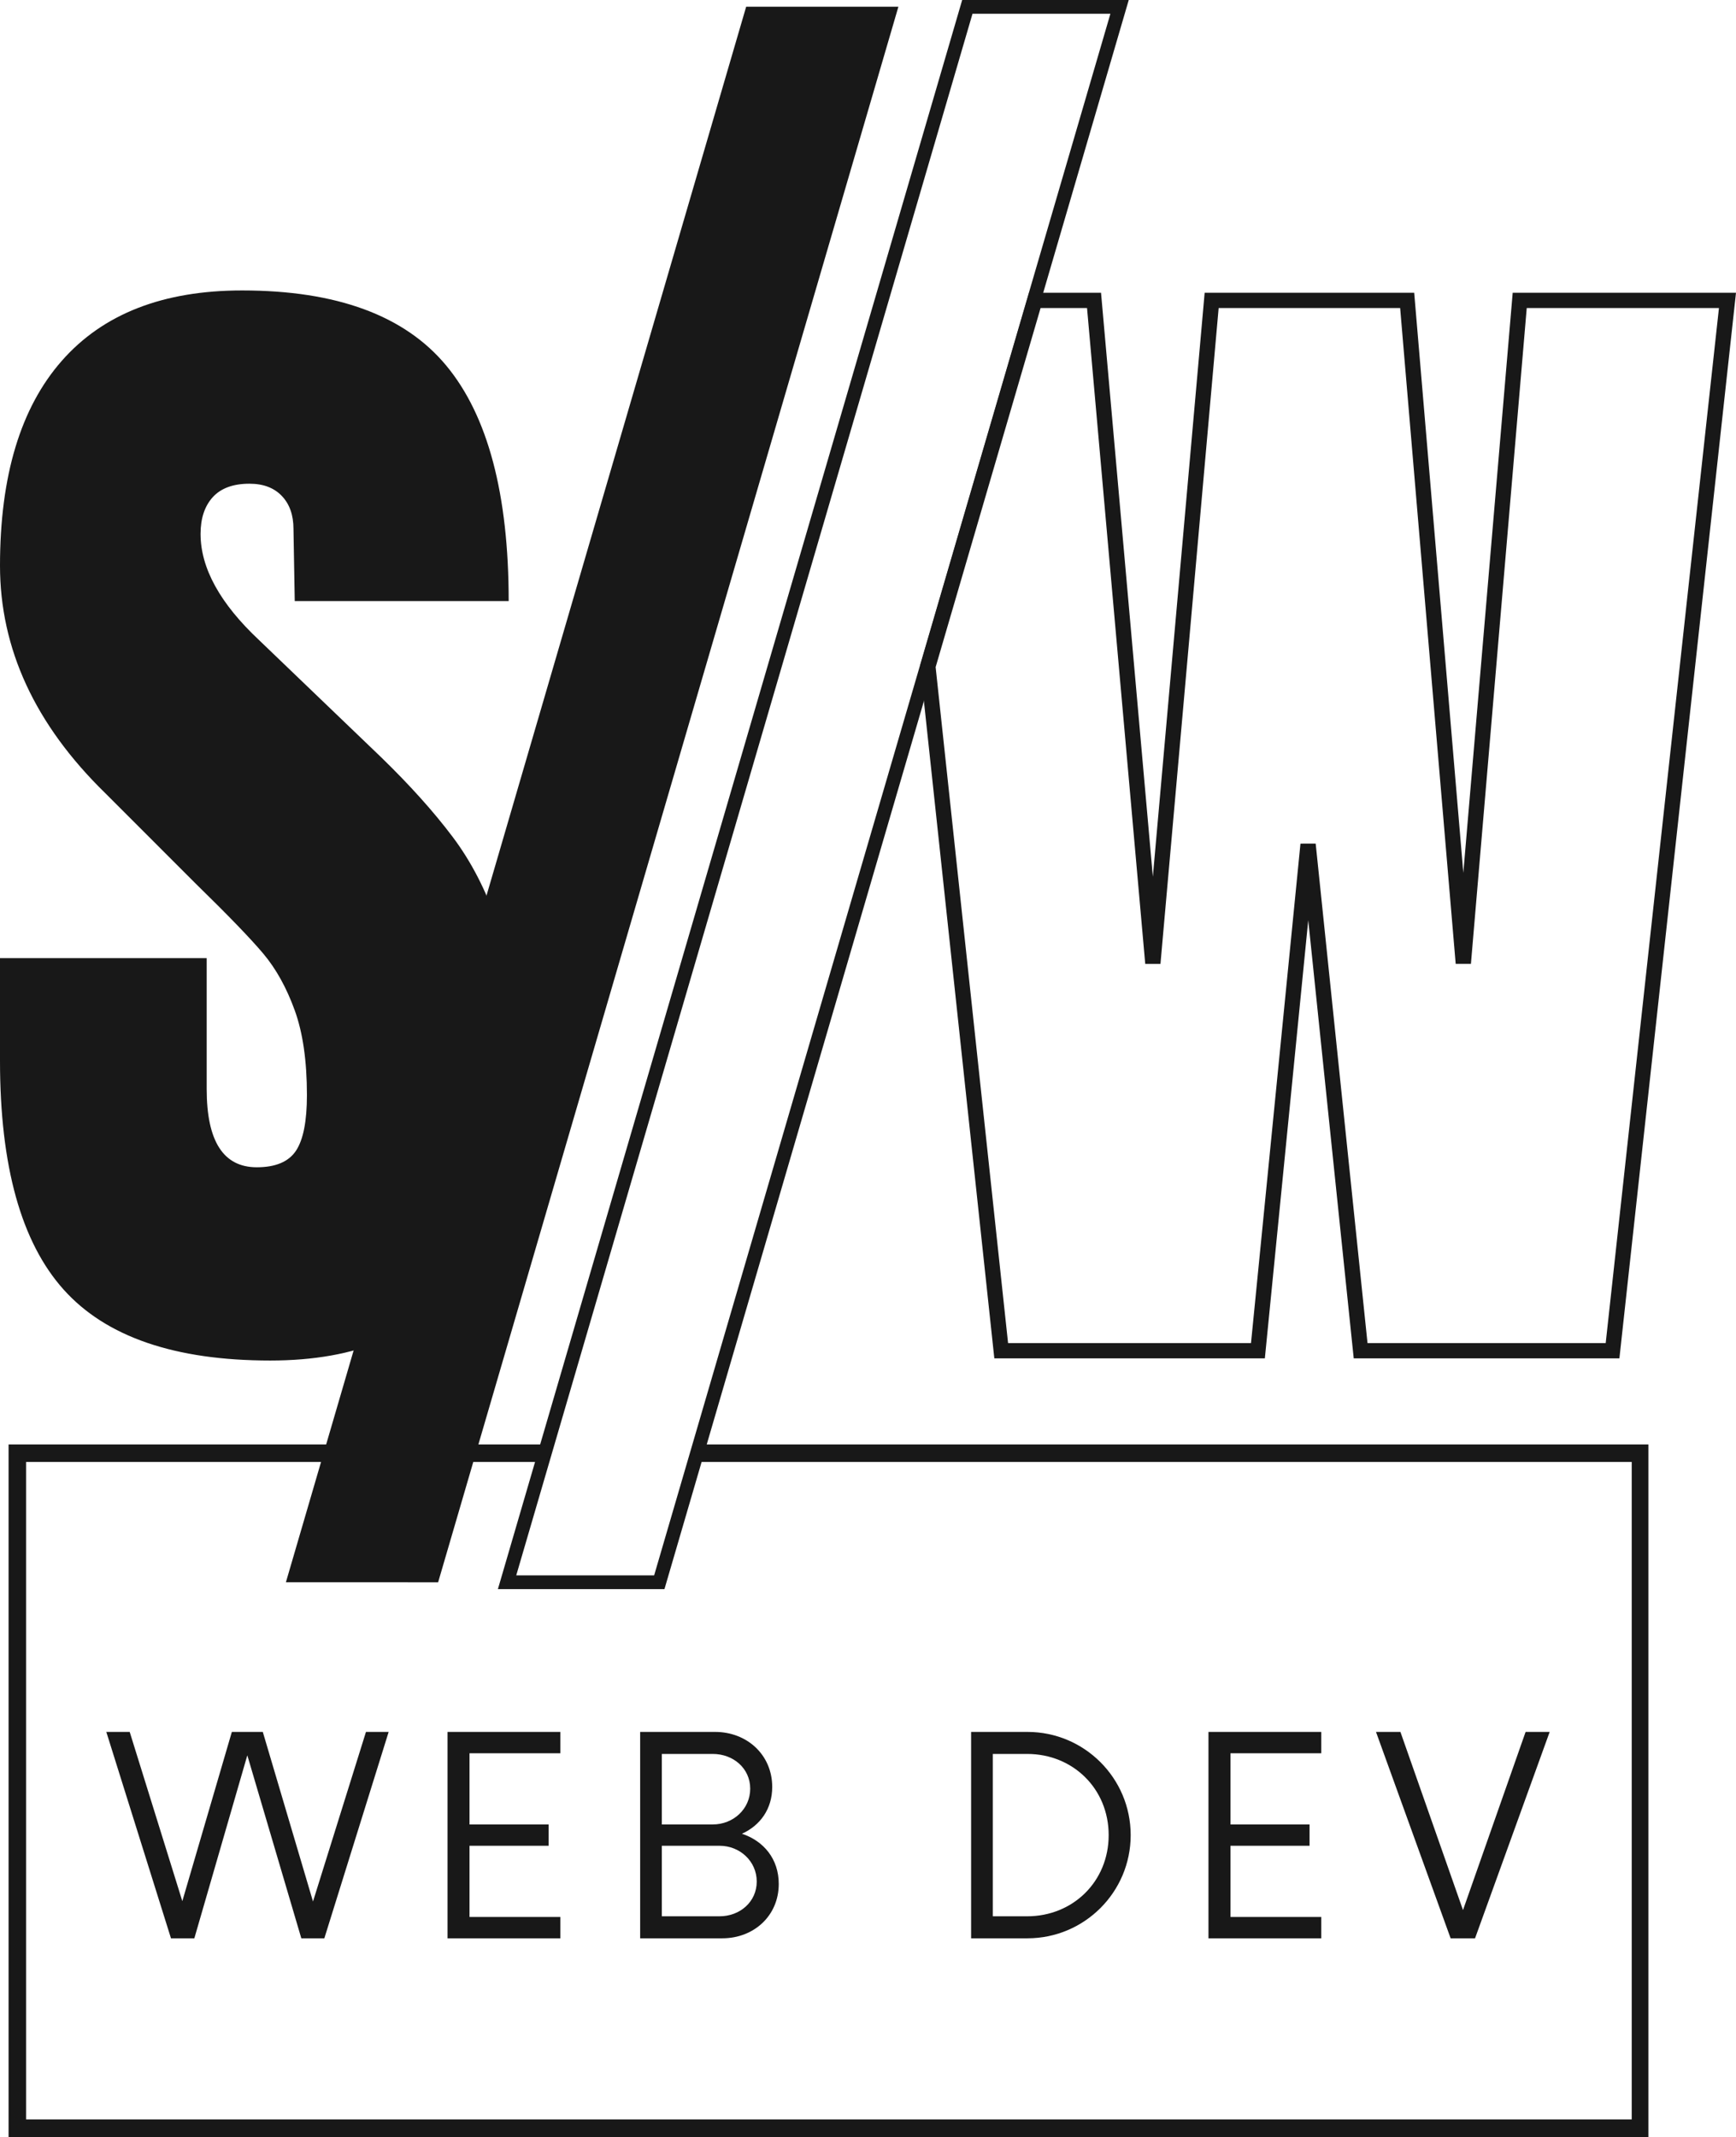 <?xml version="1.0" encoding="UTF-8" standalone="no"?>
<svg
   width="454.25"
   zoomAndPan="magnify"
   viewBox="0 0 340.687 419.369"
   height="559.159"
   preserveAspectRatio="xMidYMid"
   version="1.0"
   id="svg87"
   sodipodi:docname="footerimg.svg"
   xmlns:inkscape="http://www.inkscape.org/namespaces/inkscape"
   xmlns:sodipodi="http://sodipodi.sourceforge.net/DTD/sodipodi-0.dtd"
   xmlns="http://www.w3.org/2000/svg"
   xmlns:svg="http://www.w3.org/2000/svg">
  <sodipodi:namedview
     id="namedview89"
     pagecolor="#505050"
     bordercolor="#eeeeee"
     borderopacity="1"
     inkscape:showpageshadow="0"
     inkscape:pageopacity="0"
     inkscape:pagecheckerboard="0"
     inkscape:deskcolor="#505050"
     showgrid="false" />
  <defs
     id="defs7">
    <clipPath
       id="e36e2ec71d">
      <path
         d="M 546.055,449.52 H 868 v 3.438 H 546.055 Z m 318.539,3.438 H 868 v 129 h -3.406 z m -318.539,0 h 3.438 v 129 h -3.438 z m 0,129 H 868 v 3.508 H 546.055 Z m 0,0"
         clip-rule="nonzero"
         id="path4" />
    </clipPath>
  </defs>
  <g
     clip-path="url(#e36e2ec71d)"
     id="g11"
     transform="translate(-544.372,-166.096)">
    <path
       fill="#181818"
       d="m 546.055,449.52 h 105.866 l 3.238,59.16 26.683,-59.16 H 867.863 V 585.465 H 546.055 Z"
       fill-opacity="1"
       fill-rule="nonzero"
       id="path9"
       sodipodi:nodetypes="cccccccc" />
  </g>
  <g
     fill="#181818"
     fill-opacity="1"
     id="g19"
     transform="translate(-544.372,-166.096)">
    <g
       transform="translate(565.641,546.426)"
       id="g17">
      <g
         id="g15">
        <path
           d="M 50.551,-40.496 40.156,-7.223 30.305,-40.496 H 24.23 L 14.512,-7.289 4.184,-40.496 H -0.406 L 12.285,0 h 4.586 L 27.266,-35.906 37.863,0 h 4.52 l 12.621,-40.496 z m 0,0"
           id="path13" />
      </g>
    </g>
  </g>
  <g
     fill="#181818"
     fill-opacity="1"
     id="g27"
     transform="translate(-544.372,-166.096)">
    <g
       transform="translate(626.932,546.426)"
       id="g25">
      <g
         id="g23">
        <path
           d="m 27.402,-36.309 v -4.188 H 5.266 V 0 H 27.402 V -4.184 H 9.582 V -18.156 h 15.523 v -4.184 H 9.582 v -13.969 z m 0,0"
           id="path21" />
      </g>
    </g>
  </g>
  <g
     fill="#181818"
     fill-opacity="1"
     id="g35"
     transform="translate(-544.372,-166.096)">
    <g
       transform="translate(665.075,546.426)"
       id="g33">
      <g
         id="g31">
        <path
           d="m 24.902,-20.516 c 3.578,-1.621 5.941,-4.859 5.941,-9.18 0,-6.344 -4.996,-10.801 -11.203,-10.801 H 4.926 V 0 H 21.059 C 27.199,0 32.125,-4.387 32.125,-10.664 c 0,-4.926 -2.969,-8.438 -7.223,-9.852 z m 1.621,-8.844 c 0,3.984 -3.309,7.02 -7.355,7.02 H 9.18 v -13.836 h 9.988 c 4.047,0 7.355,2.836 7.355,6.816 z M 20.516,-4.32 H 9.18 V -18.156 h 11.336 c 3.984,0 7.289,3.039 7.289,7.02 0,3.984 -3.305,6.816 -7.289,6.816 z m 0,0"
           id="path29" />
      </g>
    </g>
  </g>
  <g
     fill="#181818"
     fill-opacity="1"
     id="g49"
     transform="translate(-544.372,-166.096)">
    <g
       transform="translate(730.024,546.426)"
       id="g47">
      <g
         id="g45">
        <path
           d="m 4.926,0 h 11.07 c 11.137,0 20.246,-9.043 20.246,-20.246 0,-11.203 -9.109,-20.25 -20.246,-20.25 H 4.926 Z m 4.254,-4.32 v -31.855 h 6.75 c 8.973,0 15.992,6.816 15.992,15.93 0,9.109 -7.02,15.926 -15.992,15.926 z m 0,0"
           id="path43" />
      </g>
    </g>
  </g>
  <g
     fill="#181818"
     fill-opacity="1"
     id="g57"
     transform="translate(-544.372,-166.096)">
    <g
       transform="translate(776.266,546.426)"
       id="g55">
      <g
         id="g53">
        <path
           d="m 27.402,-36.309 v -4.188 H 5.266 V 0 H 27.402 V -4.184 H 9.582 V -18.156 h 15.523 v -4.184 H 9.582 v -13.969 z m 0,0"
           id="path51" />
      </g>
    </g>
  </g>
  <g
     fill="#181818"
     fill-opacity="1"
     id="g65"
     transform="translate(-544.372,-166.096)">
    <g
       transform="translate(814.409,546.426)"
       id="g63">
      <g
         id="g61">
        <path
           d="M 29.359,-40.496 17.074,-5.535 4.793,-40.496 H 0 L 14.645,0 H 19.438 l 14.645,-40.496 z m 0,0"
           id="path59" />
      </g>
    </g>
  </g>
  <g
     fill="#181818"
     fill-opacity="1"
     id="g73"
     transform="translate(-544.372,-166.096)">
    <g
       transform="translate(539.341,431.134)"
       id="g71">
      <g
         id="g69">
        <path
           d="M 58.062,1.922 C 39.352,1.922 25.836,-2.719 17.516,-12 9.191,-21.281 5.031,-36.238 5.031,-56.875 v -20.156 h 40.562 v 25.688 c 0,10.23 3.273,15.344 9.828,15.344 3.688,0 6.25,-1.078 7.688,-3.234 1.438,-2.156 2.156,-5.797 2.156,-10.922 0,-6.719 -0.805,-12.273 -2.406,-16.672 -1.594,-4.395 -3.633,-8.07 -6.109,-11.031 -2.48,-2.957 -6.918,-7.555 -13.312,-13.797 L 25.672,-109.422 C 11.91,-122.859 5.031,-137.734 5.031,-154.047 c 0,-17.594 4.039,-30.988 12.125,-40.188 8.082,-9.207 19.879,-13.812 35.391,-13.812 18.562,0 31.922,4.922 40.078,14.766 8.156,9.836 12.234,25.23 12.234,46.188 H 62.875 L 62.625,-161.25 c 0,-2.719 -0.762,-4.875 -2.281,-6.469 -1.523,-1.602 -3.641,-2.406 -6.359,-2.406 -3.199,0 -5.602,0.883 -7.203,2.641 -1.594,1.762 -2.391,4.164 -2.391,7.203 0,6.719 3.836,13.68 11.516,20.875 l 24,23.031 c 5.594,5.438 10.227,10.602 13.906,15.484 3.688,4.875 6.648,10.633 8.891,17.266 2.238,6.637 3.359,14.516 3.359,23.641 0,20.312 -3.719,35.711 -11.156,46.188 C 87.469,-3.316 75.188,1.922 58.062,1.922 Z m 0,0"
           id="path67" />
      </g>
    </g>
  </g>
  <path
     stroke-linecap="butt"
     fill="none"
     stroke-linejoin="miter"
     d="M 196.483,265.037 182.093,130.763 203.086,58.947 h 11.616 L 226.245,188.998 237.784,58.947 h 38.371 L 287.171,188.998 298.241,58.947 h 40.773 L 316.46,265.037 h -49.441 l -10.312,-99.355 -9.84,99.355 z"
     stroke="#181818"
     stroke-width="3"
     stroke-opacity="1"
     stroke-miterlimit="4"
     id="path75"
     sodipodi:nodetypes="ccccccccccccccc" />
  <g
     fill="#181818"
     fill-opacity="1"
     id="g83"
     transform="translate(-544.372,-166.096)">
    <g
       transform="translate(590.4,442.383)"
       id="g81">
      <g
         id="g79">
        <path
           d="m 10.078,34.188 90.328,-309.156 h 29.875 L 39.953,34.188 Z m 0,0"
           id="path77" />
      </g>
    </g>
  </g>
  <path
     stroke-linecap="butt"
     fill="none"
     stroke-linejoin="miter"
     d="M 99.511,310.467 189.839,1.35 h 29.875 L 129.386,310.467 Z m 0,0"
     stroke="#181818"
     stroke-width="2.7"
     stroke-opacity="1"
     stroke-miterlimit="4"
     id="path85" />
</svg>
